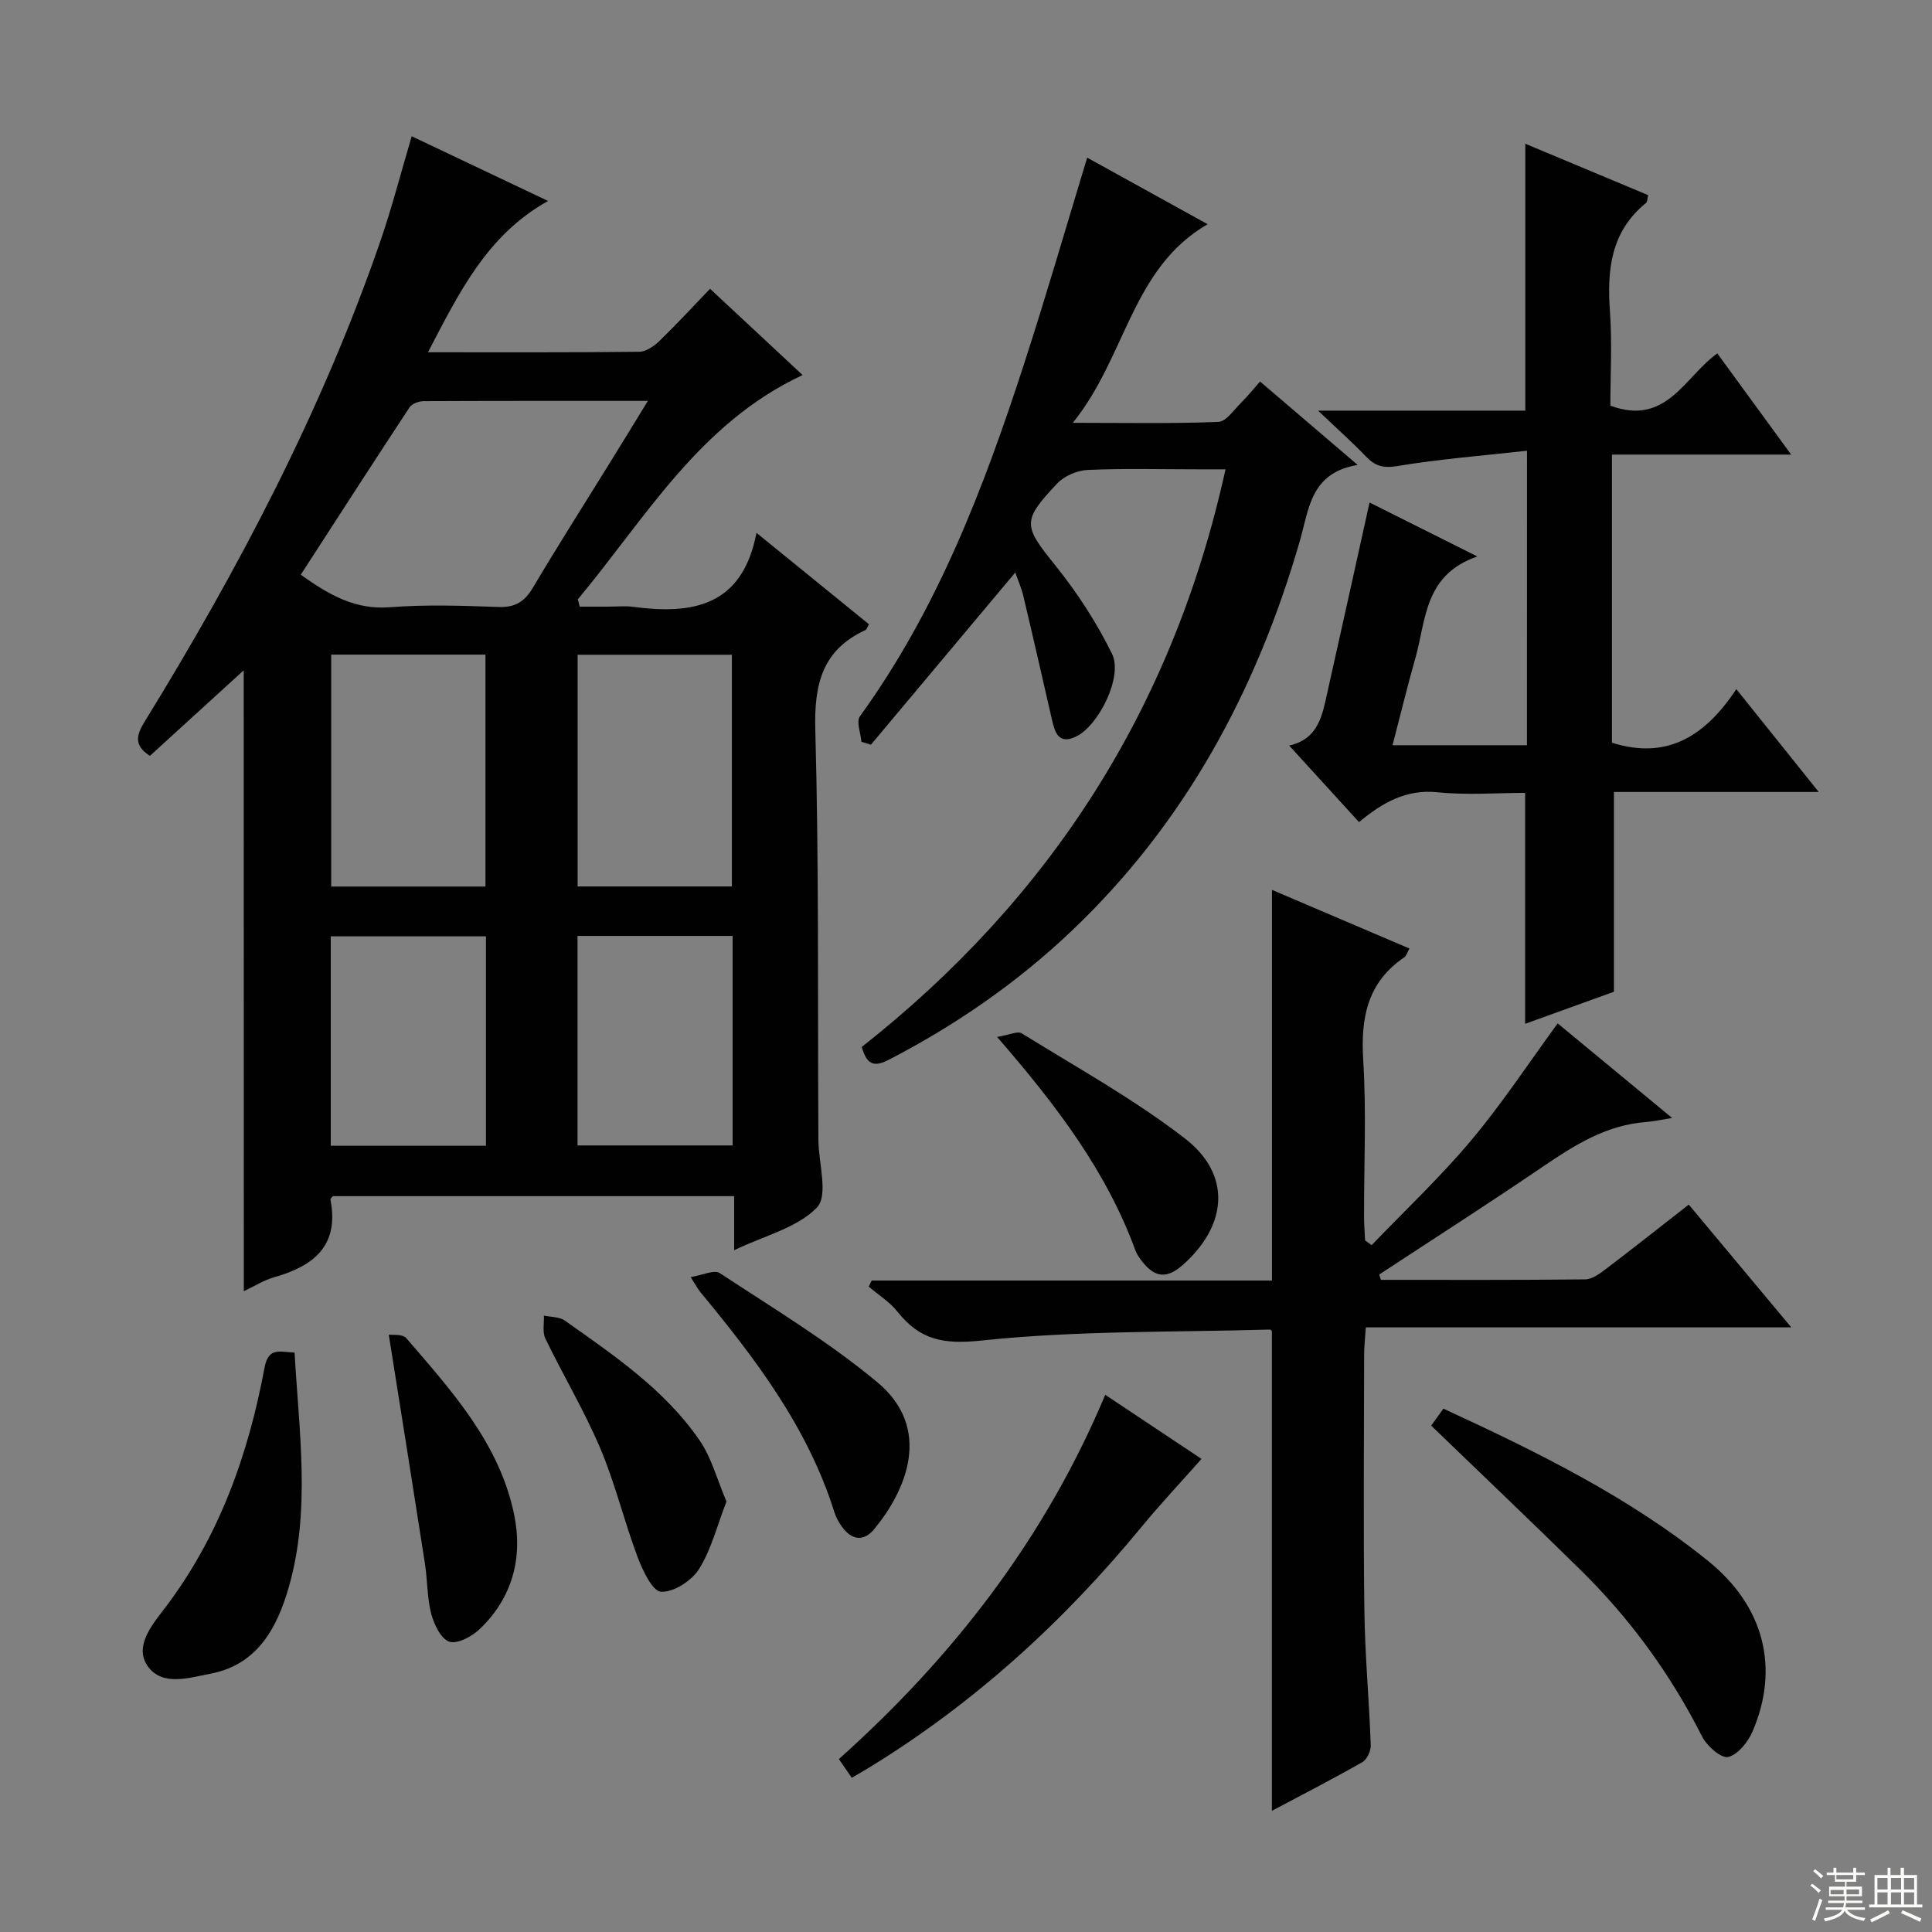 <svg enable-background="new 0 0 400 400" viewBox="0 0 400 400" xmlns="http://www.w3.org/2000/svg"><rect x="0" y="0" width="400" height="400" fill="#808080" stroke="none"/><g fill="#010102"><path d="m50.46 138.78c-5.83 5.32-12.66 11.54-19.42 17.71-3.5-2.23-2.72-4.44-1.04-7.17 19.38-31.51 36.55-64.12 48.68-99.18 2.43-7.02 4.28-14.23 6.56-21.93 9.31 4.42 18.52 8.79 28.23 13.4-12.62 7.03-18.39 18.91-24.86 31.32 15.18 0 29.47.06 43.75-.1 1.4-.02 3.04-1.15 4.14-2.21 3.57-3.46 6.94-7.12 10.51-10.83 6.71 6.26 12.87 12 19.16 17.86-21.44 10.02-32.53 29.66-46.54 46.44.13.5.26 1.01.4 1.51h5.99c1.67 0 3.36-.19 5 .03 12.23 1.63 22.66.02 25.6-15.31 8.34 6.78 15.76 12.81 23.29 18.93-.3.5-.44 1.07-.77 1.22-8.95 4.14-10.59 11.25-10.34 20.61.75 27.64.49 55.31.63 82.97 0 .67 0 1.33.01 2 .05 4.78 2.08 11.44-.28 13.92-4.03 4.23-10.82 5.82-17.16 8.87 0-4.22 0-7.48 0-11.19-27.96 0-55.5 0-83.08 0-.15.22-.54.52-.5.74 1.85 9.52-3.47 13.73-11.63 16.04-2.14.61-4.11 1.86-6.31 2.9-.02-43.83-.02-87.07-.02-128.55zm11.81-19.79c6 4.29 11.38 7.29 18.47 6.73 7.45-.58 14.99-.32 22.48-.05 3.47.13 5.42-1.13 7.14-4.04 5.09-8.58 10.45-17 15.7-25.48 2.58-4.16 5.13-8.34 8.08-13.15-16.1 0-31.23-.02-46.36.05-1.01.01-2.46.49-2.96 1.25-7.58 11.49-15.02 23.06-22.55 34.69zm38.24 64.56c0-16.36 0-32.09 0-48.02-10.84 0-21.36 0-31.94 0v48.02zm51.02-47.99c-10.9 0-21.42 0-31.94 0v47.97h31.94c0-16.02 0-31.75 0-47.97zm-50.92 101.66c0-14.6 0-28.84 0-43.36-10.85 0-21.51 0-32.13 0v43.36zm51.07-43.45c-10.99 0-21.52 0-32.11 0v43.38h32.11c0-14.56 0-28.67 0-43.38z"/><path d="m285.9 264.98c14.1 0 28.21.06 42.31-.1 1.44-.02 3.01-1.19 4.27-2.15 5.67-4.3 11.25-8.72 17.16-13.33 7.02 8.41 13.81 16.53 21.23 25.42-29.79 0-58.65 0-88.09 0-.14 2.19-.35 3.92-.35 5.66-.02 17.66-.18 35.32.05 52.98.12 9.29.99 18.57 1.32 27.87.04 1.18-.78 2.96-1.75 3.51-6.16 3.51-12.48 6.76-18.72 10.07 0-33.27 0-66.17 0-99.31.05.04-.21-.34-.46-.33-19.93.58-39.96.18-59.73 2.28-7.87.84-12.7-.17-17.3-5.95-1.62-2.04-3.96-3.5-5.98-5.22.2-.42.41-.84.61-1.26h82.88c0-27.2 0-53.75 0-80.88 9.41 4.01 18.83 8.03 28.46 12.14-.44.76-.61 1.51-1.08 1.83-7.64 5.19-9.03 12.52-8.49 21.26.67 10.79.15 21.65.17 32.48 0 1.62.15 3.25.22 4.87.45.33.9.65 1.35.98 6.91-7.2 14.22-14.08 20.62-21.71 6.38-7.6 11.86-15.95 17.9-24.21 7.63 6.31 15.23 12.59 23.7 19.59-2.59.41-3.97.72-5.37.83-8.29.61-14.92 4.83-21.56 9.35-11.12 7.57-22.46 14.83-33.71 22.22.12.36.23.74.34 1.11z"/><path d="m316.15 93.32c-9.21 1.03-18.09 1.72-26.84 3.17-2.93.48-4.6.01-6.49-1.96-2.83-2.96-5.91-5.69-9.93-9.51h42.91c0-18.61 0-36.75 0-55.26 8.34 3.49 16.86 7.06 25.43 10.64-.18.71-.14 1.38-.44 1.62-7.27 5.9-8.09 13.79-7.47 22.43.47 6.59.09 13.24.09 19.54 11.61 4.31 15.36-5.98 22.14-10.82 4.96 6.79 9.8 13.42 15.29 20.95-13.02 0-24.9 0-37.1 0v59.65c11.46 3.62 19.32-1.4 25.75-11.09 5.83 7.28 11.14 13.91 17.06 21.29-14.7 0-28.43 0-42.4 0v41.36c-5.59 2.02-12.06 4.35-18.39 6.64 0-15.95 0-31.6 0-47.81-5.93 0-12.09.49-18.14-.13-6.56-.67-11.46 2.2-16.25 6.18-4.86-5.32-9.44-10.35-14.46-15.85 6.15-1.38 6.87-6.4 7.93-11.12 2.91-12.94 5.76-25.9 8.71-39.2 6.91 3.46 13.95 6.98 22.32 11.17-11.07 3.81-10.59 13.17-12.83 21.04-1.66 5.84-3.09 11.75-4.73 18.04h27.83c.01-19.93.01-39.78.01-60.97z"/><path d="m178.35 153.58c-.15-1.79-1.11-4.18-.31-5.28 16.03-22.14 25.63-47.25 33.97-72.92 4.55-14 8.64-28.16 13.08-42.74 8.04 4.45 16.29 9 24.94 13.78-15.78 9.11-16.87 27.5-27.92 41.12 10.98 0 20.56.19 30.13-.19 1.63-.06 3.22-2.5 4.71-3.96 1.29-1.27 2.43-2.7 3.93-4.4 6.5 5.55 12.88 11.01 20.21 17.27-9.78 1.61-10.07 9.15-11.97 15.72-8.93 30.93-23.75 58.45-47.31 80.81-11.29 10.72-23.99 19.48-37.83 26.64-3.09 1.6-4.55.92-5.56-2.67 38.85-30.61 64.39-69.94 75.31-119.59-2.17 0-3.89 0-5.6 0-7.67 0-15.34-.21-22.99.13-2.16.1-4.81 1.26-6.29 2.83-7.37 7.81-6.94 8.74-.32 16.98 4.52 5.62 8.53 11.81 11.71 18.27 2.31 4.69-2.78 14.9-7.5 17.14-3.52 1.67-4.32-.81-4.93-3.46-1.96-8.56-3.91-17.12-5.94-25.67-.41-1.72-1.15-3.36-1.67-4.86-10.1 12.06-20 23.86-29.89 35.66-.65-.2-1.3-.4-1.96-.61z"/><path d="m296.31 295.16c.69-.96 1.53-2.14 2.53-3.52 19.36 8.95 38.3 18.21 54.84 31.57 11.58 9.35 14.8 22.15 9.17 35.26-.94 2.19-3.04 4.82-5.06 5.3-1.42.33-4.38-2.26-5.36-4.19-6.52-12.9-14.89-24.41-25.17-34.51-10.08-9.92-20.33-19.66-30.95-29.91z"/><path d="m228.83 288.78c7.25 4.83 13.87 9.23 19.93 13.27-4.15 4.69-8.41 9.22-12.36 14.01-16.18 19.68-34.75 36.62-56.53 49.94-1.11.68-2.24 1.32-3.52 2.07-.85-1.23-1.6-2.31-2.67-3.87 23.52-21.05 42.57-45.47 55.15-75.42z"/><path d="m60.99 280.03c.91 16.43 3.39 32.7-1.23 48.68-2.4 8.31-6.47 15.96-16.17 17.81-4.45.85-10.07 2.7-13.05-1.62-2.75-3.99.84-8.36 3.4-11.71 11.41-14.89 17.46-31.97 20.85-50.12.82-4.29 3.27-3.1 6.2-3.04z"/><path d="m150.41 310.87c-1.97 5.08-3.15 9.97-5.7 14.01-1.52 2.41-5.27 4.83-7.86 4.67-1.78-.11-3.81-4.43-4.85-7.2-2.79-7.43-4.64-15.23-7.73-22.52-3.3-7.77-7.67-15.08-11.36-22.7-.64-1.32-.23-3.15-.3-4.75 1.46.32 3.21.23 4.33 1.03 10.18 7.21 20.61 14.25 27.83 24.69 2.53 3.64 3.69 8.21 5.64 12.77z"/><path d="m142.99 264.41c2.44-.39 4.88-1.59 6.03-.83 11.04 7.27 22.47 14.15 32.6 22.58 11.62 9.67 5.9 22.56-.66 30.47-2.18 2.63-4.65 2.2-6.62-.5-.68-.93-1.26-1.99-1.6-3.08-5.49-17.48-16.3-31.71-27.76-45.56-.51-.63-.89-1.37-1.99-3.08z"/><path d="m80.49 276.33c.63.11 2.84-.2 3.63.72 9.41 10.94 19.27 21.76 22.32 36.49 1.85 8.93-.32 17.19-7.05 23.68-1.61 1.55-4.61 3.2-6.33 2.68s-3.19-3.55-3.77-5.75c-.88-3.33-.77-6.91-1.3-10.35-2.4-15.49-4.88-30.98-7.5-47.47z"/><path d="m206.44 214.69c2.46-.4 4.23-1.28 5.11-.74 11.39 7.06 23.22 13.6 33.78 21.76 9.62 7.43 8.84 17.83-.27 26.03-3.44 3.1-5.96 2.89-8.74-.76-.5-.65-.98-1.37-1.26-2.14-5.98-16.31-16.25-29.9-28.62-44.15z"/></g><path d="m374.8 390.4.4-.4c.7.5 1.3 1 1.8 1.4l-.5.5c-.5-.6-1.1-1.1-1.7-1.5zm1 7.3-.6-.3c.5-1.4 1.1-2.8 1.5-4.3.2.1.4.2.6.3-.5 1.3-1 2.8-1.5 4.3zm-.4-10.3.4-.4c.4.3 1 .8 1.7 1.4l-.5.5c-.4-.5-1-1-1.6-1.5zm2.5.3h1.7v-1h.6v1h3.5v-1h.6v1h1.8v.5h-1.8v1.4h-2v1h3.2v2h-3.2v.9h3.3v.5h-3.4c0 .3-.1.6-.1.9h4v.5h-3.7c.7.9 1.9 1.5 3.8 1.7-.1.2-.2.4-.3.6-2.1-.4-3.5-1.1-4-2.1-.4 1-1.8 1.7-4 2.2-.1-.2-.2-.4-.3-.6 2.1-.4 3.4-1 3.8-1.8h-3.4v-.5h3.6c.1-.3.1-.6.2-.9h-3.3v-.5h3.4c0-.3 0-.6 0-.9h-3.2v-2h3.3v-1h-2.1v-1.4h-1.7v-.5zm1.1 3.5v1h2.7c0-.3 0-.4 0-.4 0-.1 0-.2 0-.2 0-.1 0-.2 0-.3h-2.7zm1.2-3v.9h3.5v-.9zm4.7 3h-2.6v.6.4h2.6z" fill="#fbfcfa"/><path d="m393.6 386.7h.6v1.5h2.7v6.1h1.1v.6h-11v-.6h1.1v-6.1h2.7v-1.5h.6v1.5h2.1v-1.5zm-2.7 8.8.4.6c-1.2.6-2.5 1.3-3.8 1.9-.1-.2-.2-.4-.3-.6 1.2-.6 2.5-1.2 3.7-1.9zm-2.2-6.7v2.4h2.1v-2.4zm0 3v2.5h2.1v-2.5zm2.8-3v2.4h2.1v-2.4zm0 3v2.5h2.1v-2.5zm6 6.1c-1.4-.7-2.7-1.3-3.9-1.8l.3-.6c1.5.6 2.7 1.2 3.9 1.7zm-1.2-9.1h-2.1v2.4h2.1zm-2.1 3v2.5h2.1v-2.5z" fill="#fbfcfa"/></svg>